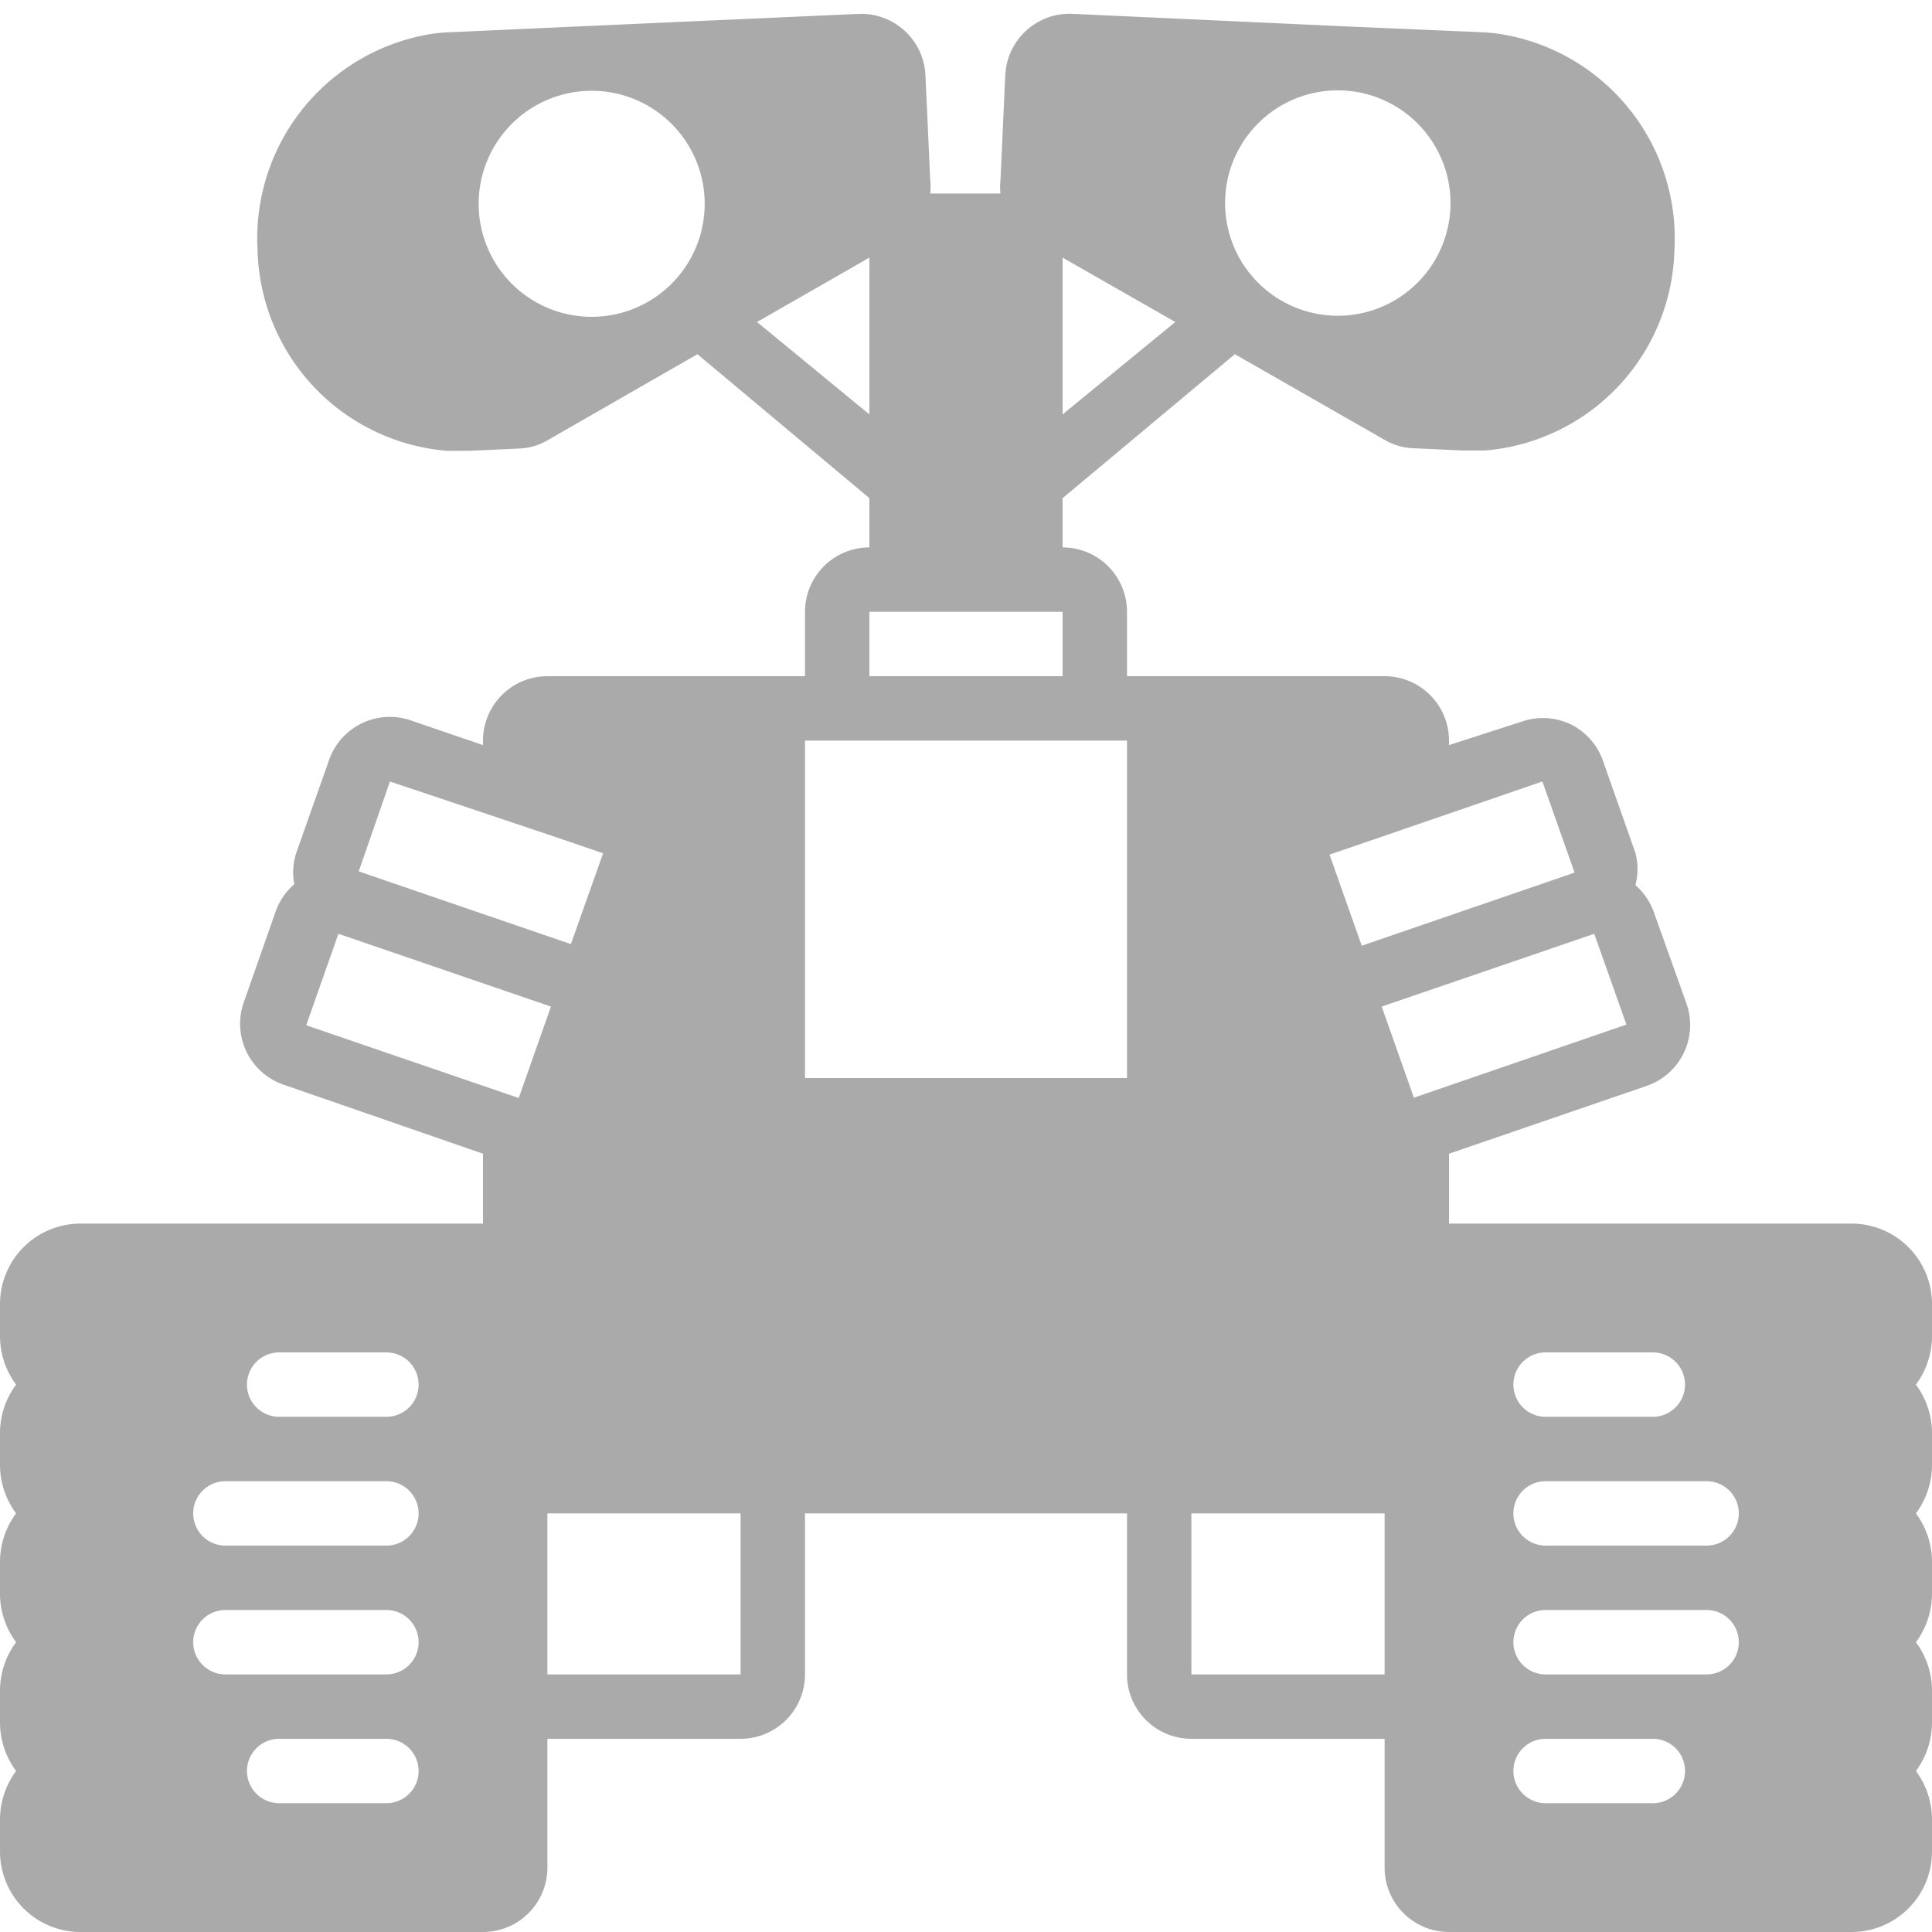 <svg height="512px" width="512px"  fill="#AAA" xmlns="http://www.w3.org/2000/svg" viewBox="0 0 60 60" x="0px" y="0px"><title>Robots - Solid - 002 - Wall E</title><g><path d="M50.48,31.83l-6.57,2.26h0l-1-2.83L49.51,29l1,2.82ZM47.9,24.27l1,2.83h0l-6.61,2.27-1-2.83,1.17-.4ZM33,12.87V8s0,0,0,0l3.5,2ZM41.71,2.81h0a3.5,3.5,0,1,1-3.66,3.34A3.5,3.5,0,0,1,41.71,2.81ZM27.78,2.38l-1,0h0Zm-9.49.44h.17a3.51,3.51,0,1,1-.17,0ZM23.51,10,27,8s0,0,0,0v4.87ZM27,19h6v2H27Zm-1,4h9V33.48H25V23ZM12.11,24.27,17.27,26l1.46.5a0,0,0,0,1,0,0l-1,2.82-5.69-1.95-.9-.31h0ZM10.51,29l6.6,2.26-1,2.84h0l-6.6-2.26ZM23,52H17V47h6Zm14,0V47h6v5ZM12,56H8.67a1,1,0,0,1,0-2H12a1,1,0,0,1,0,2Zm0-4H7a1,1,0,0,1,0-2h5a1,1,0,0,1,0,2Zm0-4H7a1,1,0,0,1,0-2h5a1,1,0,0,1,0,2Zm0-4H8.67a1,1,0,0,1,0-2H12a1,1,0,0,1,0,2Zm48-3.5A2.5,2.5,0,0,0,57.5,38H45V35.83l6.12-2.1a2,2,0,0,0,1.26-2.55l-1-2.8a2,2,0,0,0-.59-.89,2,2,0,0,0,0-1l-1-2.84a2,2,0,0,0-1-1.15,2,2,0,0,0-1.53-.09L45,23.14V23a2,2,0,0,0-2-2H35V19a2,2,0,0,0-2-2V15.47L38.35,11,43,13.66a1.88,1.88,0,0,0,.9.26l1.52.07h.27l.43,0A6.41,6.41,0,0,0,52,7.79a6.43,6.43,0,0,0-5.27-6.71A5.48,5.48,0,0,0,46,1L41.8.82h0L33.31.43a2,2,0,0,0-2.09,1.9l-.15,3.28a1.75,1.75,0,0,0,0,.4H28.89a1.81,1.81,0,0,0,0-.4l-.15-3.28A2,2,0,0,0,26.69.43L18.2.81h0L14,1a4.87,4.87,0,0,0-.7.07A6.43,6.43,0,0,0,8,7.79,6.41,6.41,0,0,0,13.87,14l.46,0h.26l1.52-.07a1.88,1.88,0,0,0,.9-.26L21.66,11,27,15.47V17a2,2,0,0,0-2,2v2H17a2,2,0,0,0-2,2v.14l-2.25-.77a2,2,0,0,0-2.54,1.26l-1,2.83a1.94,1.94,0,0,0-.07,1,2,2,0,0,0-.58.85l-1,2.85a2,2,0,0,0,1.26,2.53L15,35.83V38H2.5A2.5,2.5,0,0,0,0,40.5v1A2.53,2.53,0,0,0,.5,43,2.53,2.53,0,0,0,0,44.5v1A2.53,2.53,0,0,0,.5,47,2.53,2.53,0,0,0,0,48.5v1A2.53,2.53,0,0,0,.5,51,2.53,2.53,0,0,0,0,52.5v1A2.53,2.53,0,0,0,.5,55,2.53,2.53,0,0,0,0,56.5v1A2.5,2.5,0,0,0,2.5,60H15a2,2,0,0,0,2-2V54h6a2,2,0,0,0,2-2V47H35v5a2,2,0,0,0,2,2h6v4a2,2,0,0,0,2,2H57.5A2.5,2.5,0,0,0,60,57.5v-1a2.53,2.53,0,0,0-.5-1.5,2.53,2.53,0,0,0,.5-1.5v-1a2.53,2.53,0,0,0-.5-1.5,2.53,2.53,0,0,0,.5-1.5v-1a2.53,2.53,0,0,0-.5-1.5,2.53,2.53,0,0,0,.5-1.5v-1a2.53,2.53,0,0,0-.5-1.5,2.53,2.53,0,0,0,.5-1.5ZM48,42h3.33a1,1,0,0,1,0,2H48a1,1,0,0,1,0-2Zm3.33,14H48a1,1,0,0,1,0-2h3.33a1,1,0,0,1,0,2ZM53,52H48a1,1,0,0,1,0-2h5a1,1,0,0,1,0,2Zm0-4H48a1,1,0,0,1,0-2h5a1,1,0,0,1,0,2Z"></path></g></svg>
